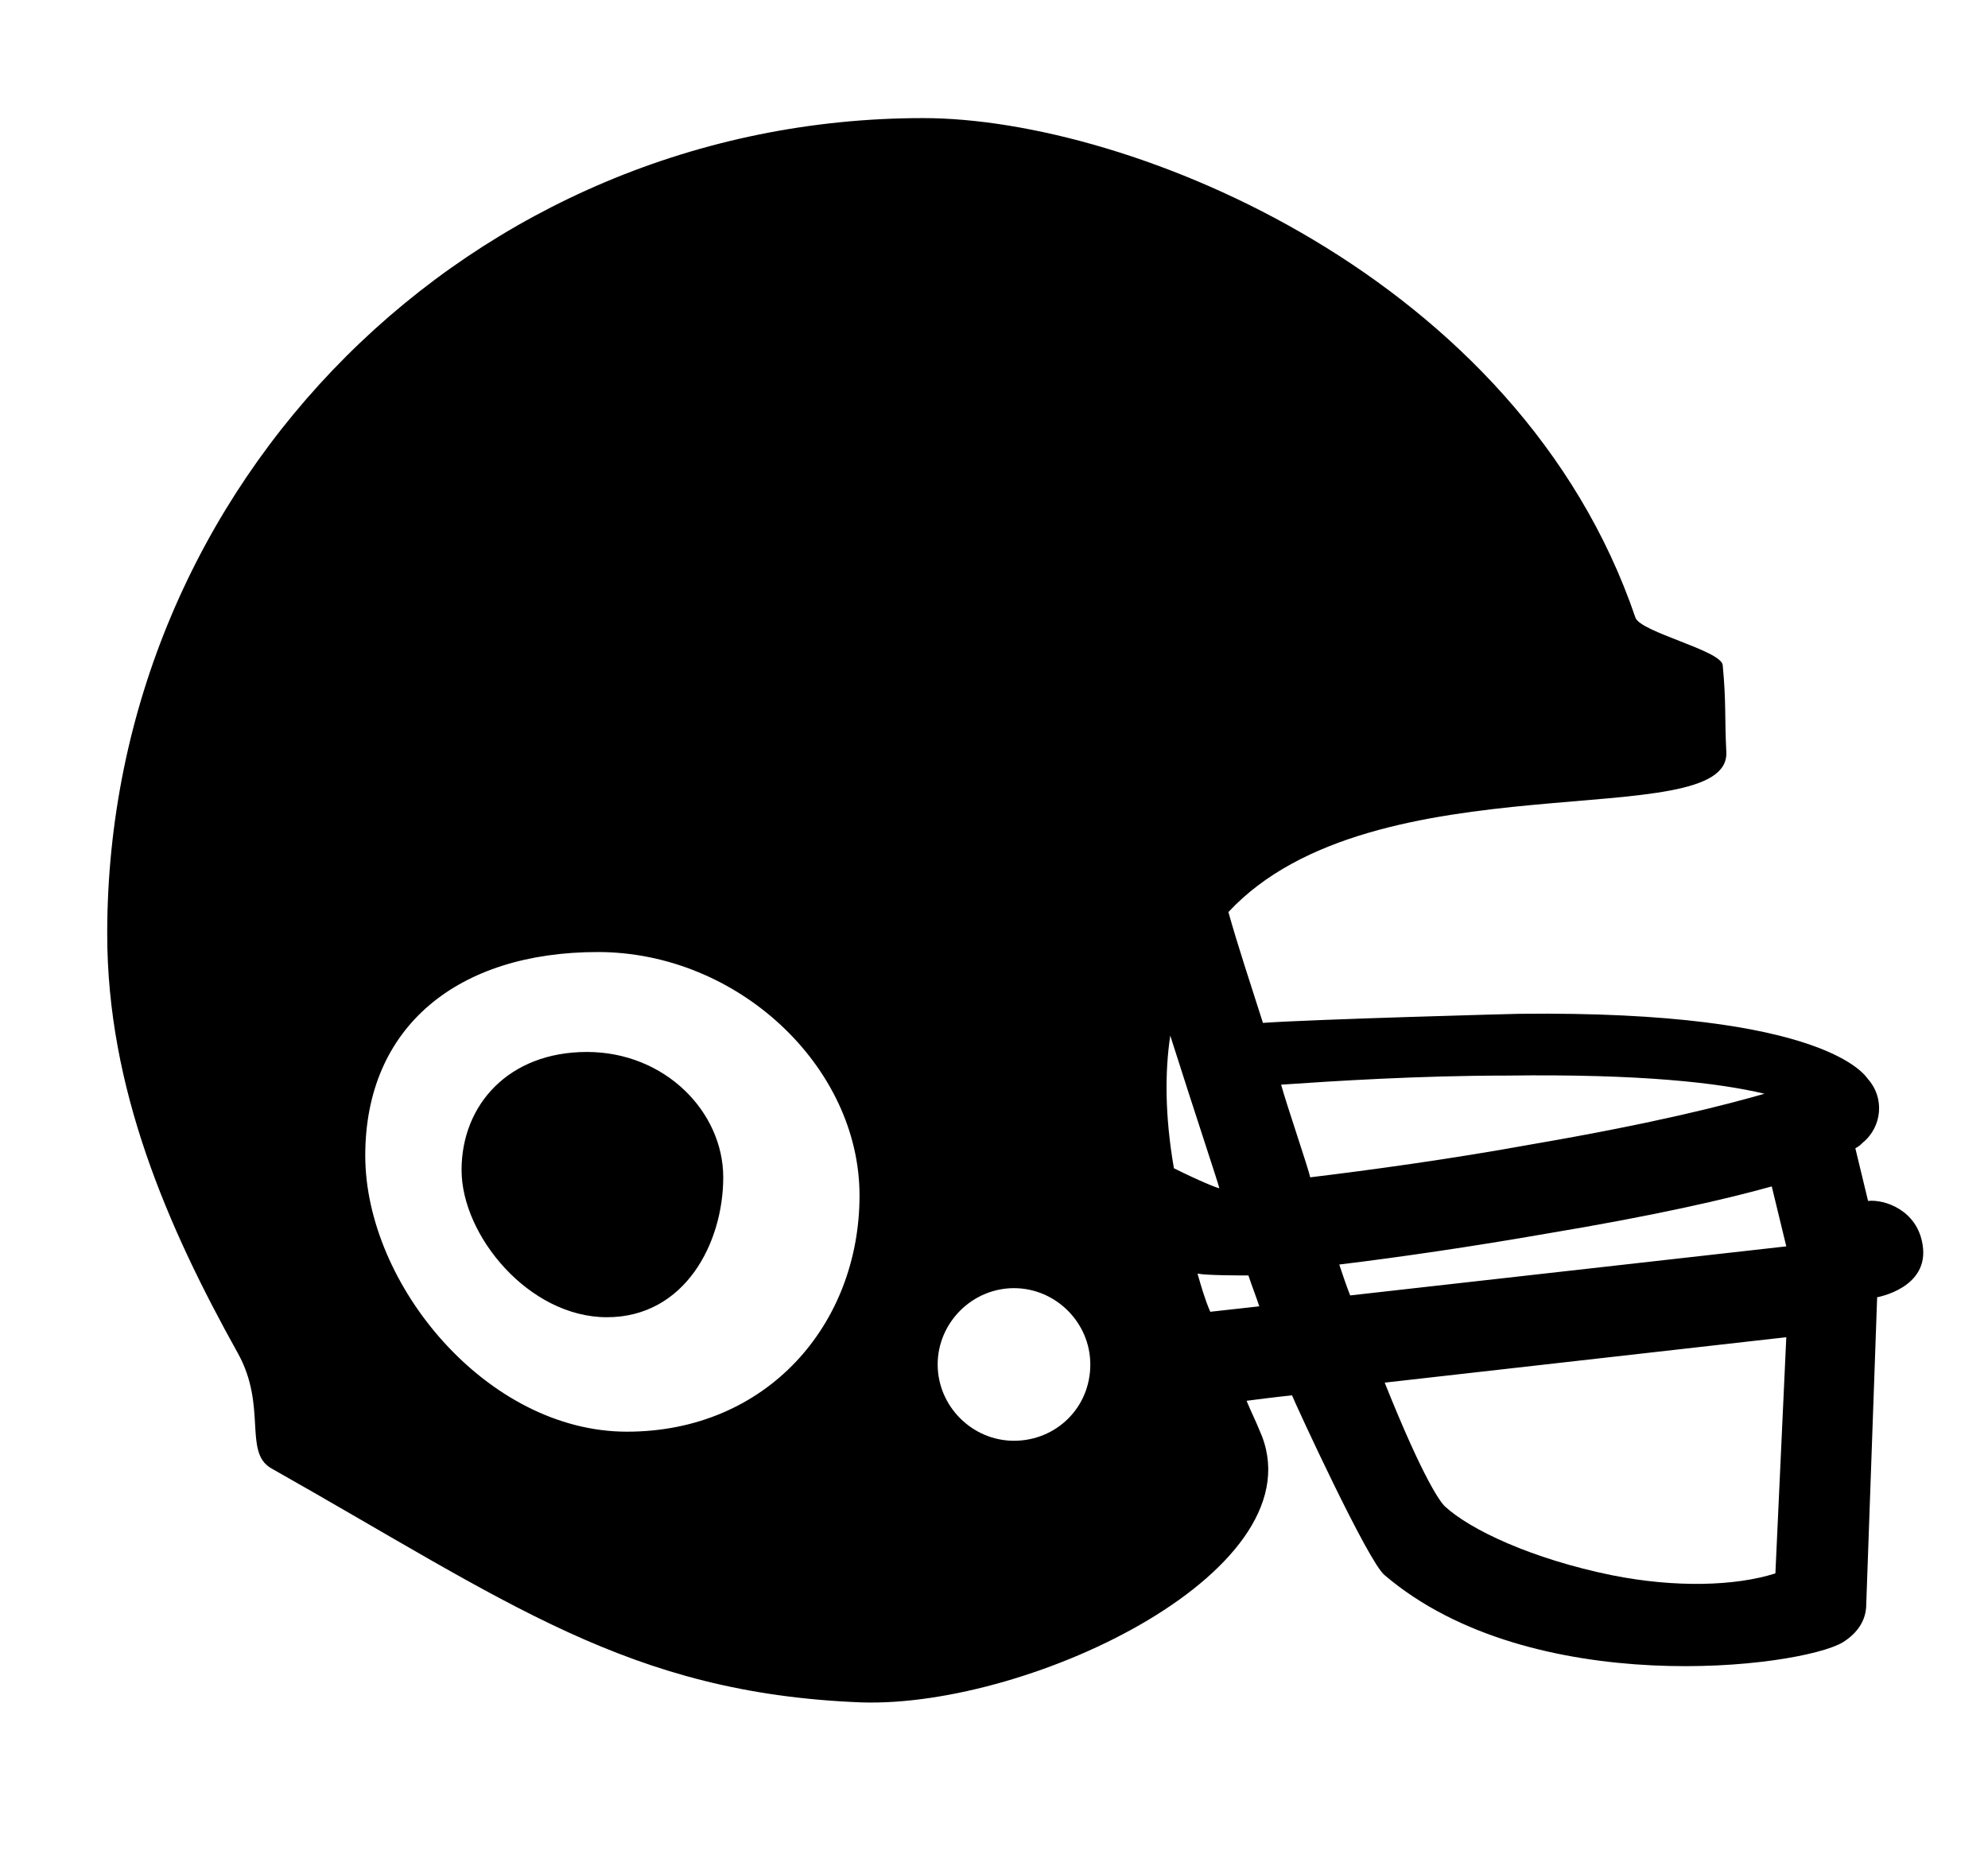 <?xml version="1.0" encoding="utf-8"?>
<!-- Generator: Adobe Illustrator 22.0.1, SVG Export Plug-In . SVG Version: 6.00 Build 0)  -->
<svg version="1.1" id="Capa_1" xmlns="http://www.w3.org/2000/svg" xmlns:xlink="http://www.w3.org/1999/xlink" x="0px" y="0px"
	 viewBox="0 0 109.4 102.7" xml:space="preserve">
<path d="M39.8,64.8c0,3.6-2.1,7.7-6.4,7.7c-4.3,0-8-4.5-8-8.1c0-3.6,2.6-6.5,6.9-6.5S39.8,61.2,39.8,64.8z M103.3,71.4l-0.6,16.9
	c0,0.9-0.5,1.6-1.3,2.1c-2.4,1.4-17.1,3.2-25.2-3.7c-0.9-0.7-4.9-9.4-5.1-9.9c0,0-1,0.1-2.5,0.3c0.2,0.5,0.5,1.1,0.7,1.6
	c3.5,7.6-12.5,15.3-21.9,15C34.6,93.2,28,88.2,14.9,80.8c-1.5-0.9-0.2-3.4-1.8-6.3c-3.9-7-7.2-14.6-7.2-23.1
	C5.9,26.5,26,6.5,50.8,6.5C62.2,6.5,83.6,15.2,90,34c0.3,0.8,4.7,1.8,4.8,2.6c0.2,2.1,0.1,2.8,0.2,4.8c0.2,4.6-19.4,0.2-27.4,8.8
	c0.5,1.8,1.2,3.9,1.9,6.1c2.8-0.2,13.9-0.5,14.1-0.5c17.1-0.2,19.1,3.5,19.2,3.6c0.9,1,0.8,2.6-0.3,3.5c-0.1,0.1-0.2,0.2-0.4,0.3
	l0.7,2.9c0.9-0.1,2.7,0.5,3,2.4C106.2,70.9,103.3,71.4,103.3,71.4z M47.3,65.8c0-7.1-6.7-13.4-14.4-13.4s-12.8,4.1-12.8,11.2
	c0,7.1,6.7,15.2,14.4,15.2C42.2,78.8,47.3,72.9,47.3,65.8z M60,75.1c0-2.3-1.9-4.2-4.2-4.2s-4.2,1.9-4.2,4.2s1.9,4.2,4.2,4.2
	S60,77.5,60,75.1z M64.6,64.3c1.4,0.7,2.4,1.1,2.5,1.1c0-0.1-1.4-4.3-2.7-8.4C64.1,59,64.1,61.4,64.6,64.3z M69.3,71.9
	c-0.2-0.6-0.4-1.1-0.6-1.7c-0.5,0-2.3,0-2.8-0.1c0.2,0.7,0.4,1.4,0.7,2.1L69.3,71.9z M72.1,64.8c3.3-0.4,7.7-1,12.1-1.8
	c7-1.2,10.8-2.2,12.9-2.8c-2.5-0.6-6.8-1.1-14.2-1c-4.8,0-9.5,0.3-12.4,0.5C70.8,60.8,72,64.3,72.1,64.8z M98.3,73.6l-22.1,2.5
	c2.2,5.5,3.1,6.6,3.3,6.8c1.4,1.3,4.8,2.9,9.2,3.8c3.5,0.7,6.8,0.6,9-0.1L98.3,73.6z M98.3,68.6l-0.8-3.3c-2.5,0.7-6.4,1.6-12.4,2.6
	c-4,0.7-8.1,1.3-11.4,1.7c0.2,0.6,0.4,1.2,0.6,1.7L98.3,68.6L98.3,68.6z"/>
</svg>
